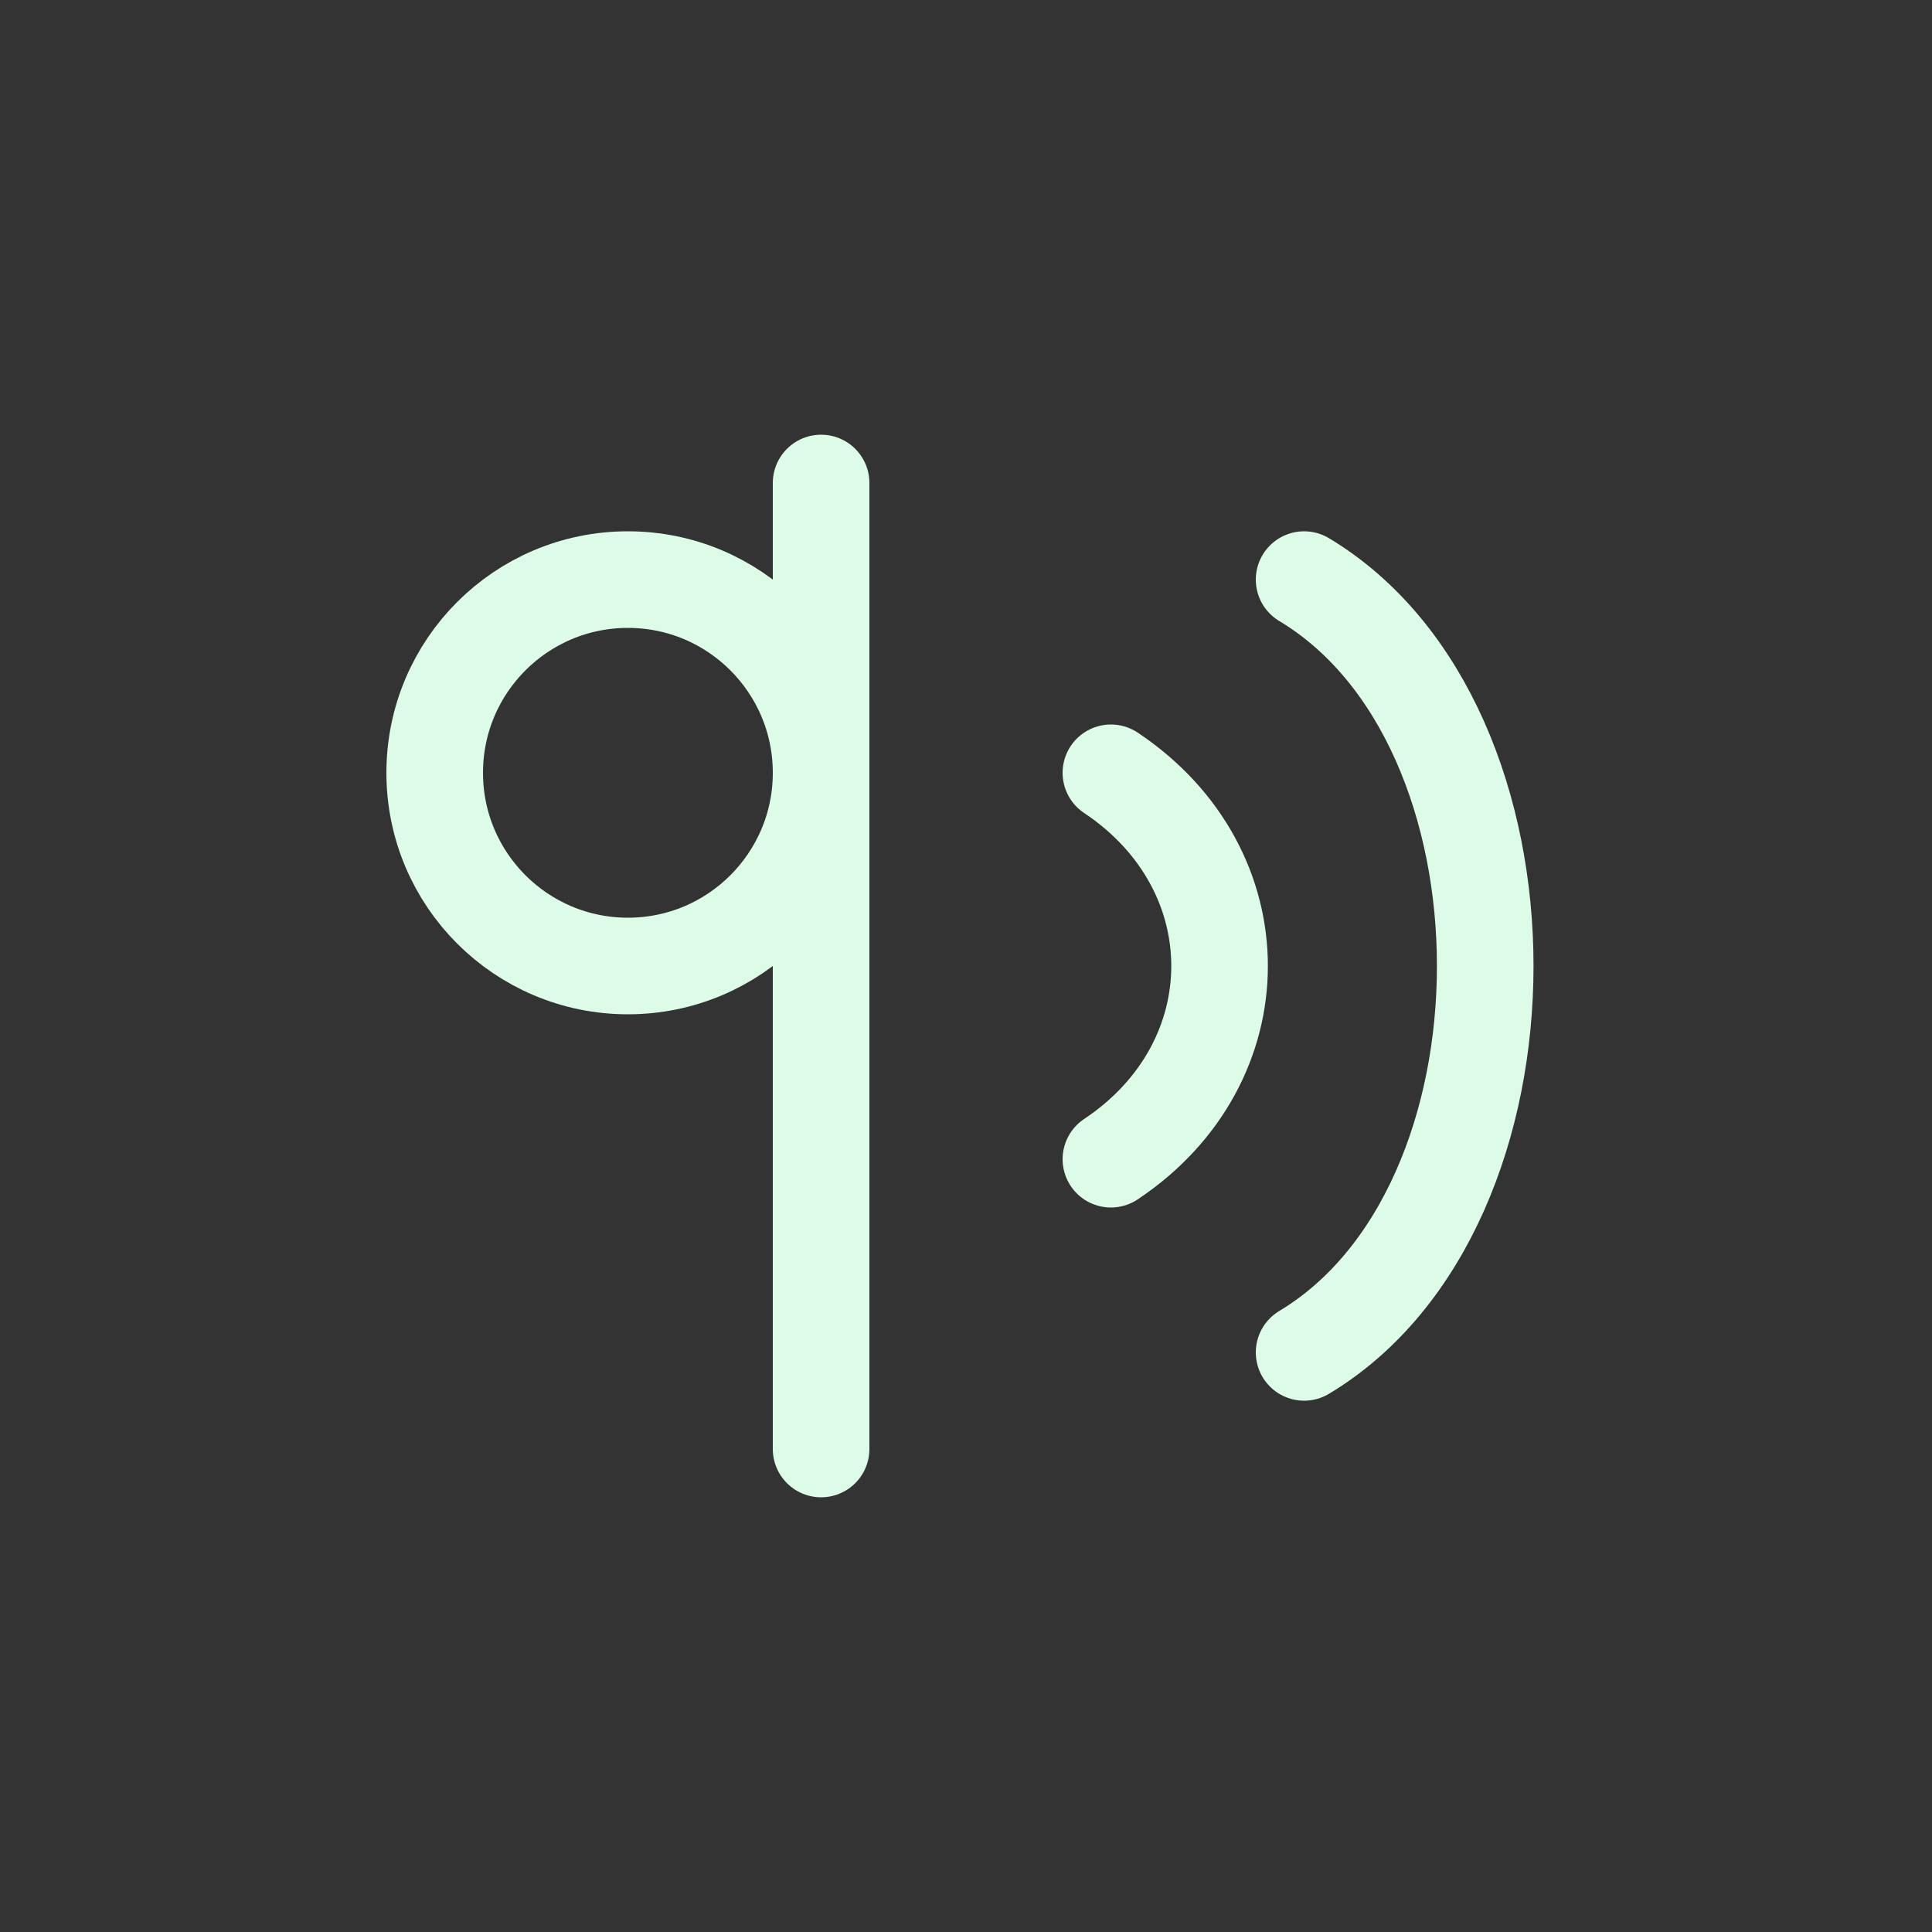 <svg width="80" height="80" viewBox="0 0 80 80" fill="none" xmlns="http://www.w3.org/2000/svg">
  <rect x="0" y="0" width="80" height="80" fill="#333333" stroke="none"/>
  <g stroke="#DCFCE7" stroke-width="4" stroke-linecap="round" stroke-linejoin="round">
    <line x1="34" y1="20" x2="34" y2="60"/>
    <path d="M46 32C52 36 52 44 46 48"/>
    <path d="M54 24C64 30 64 50 54 56"/>
    <circle cx="26" cy="32" r="8"/>
  </g>
</svg>
